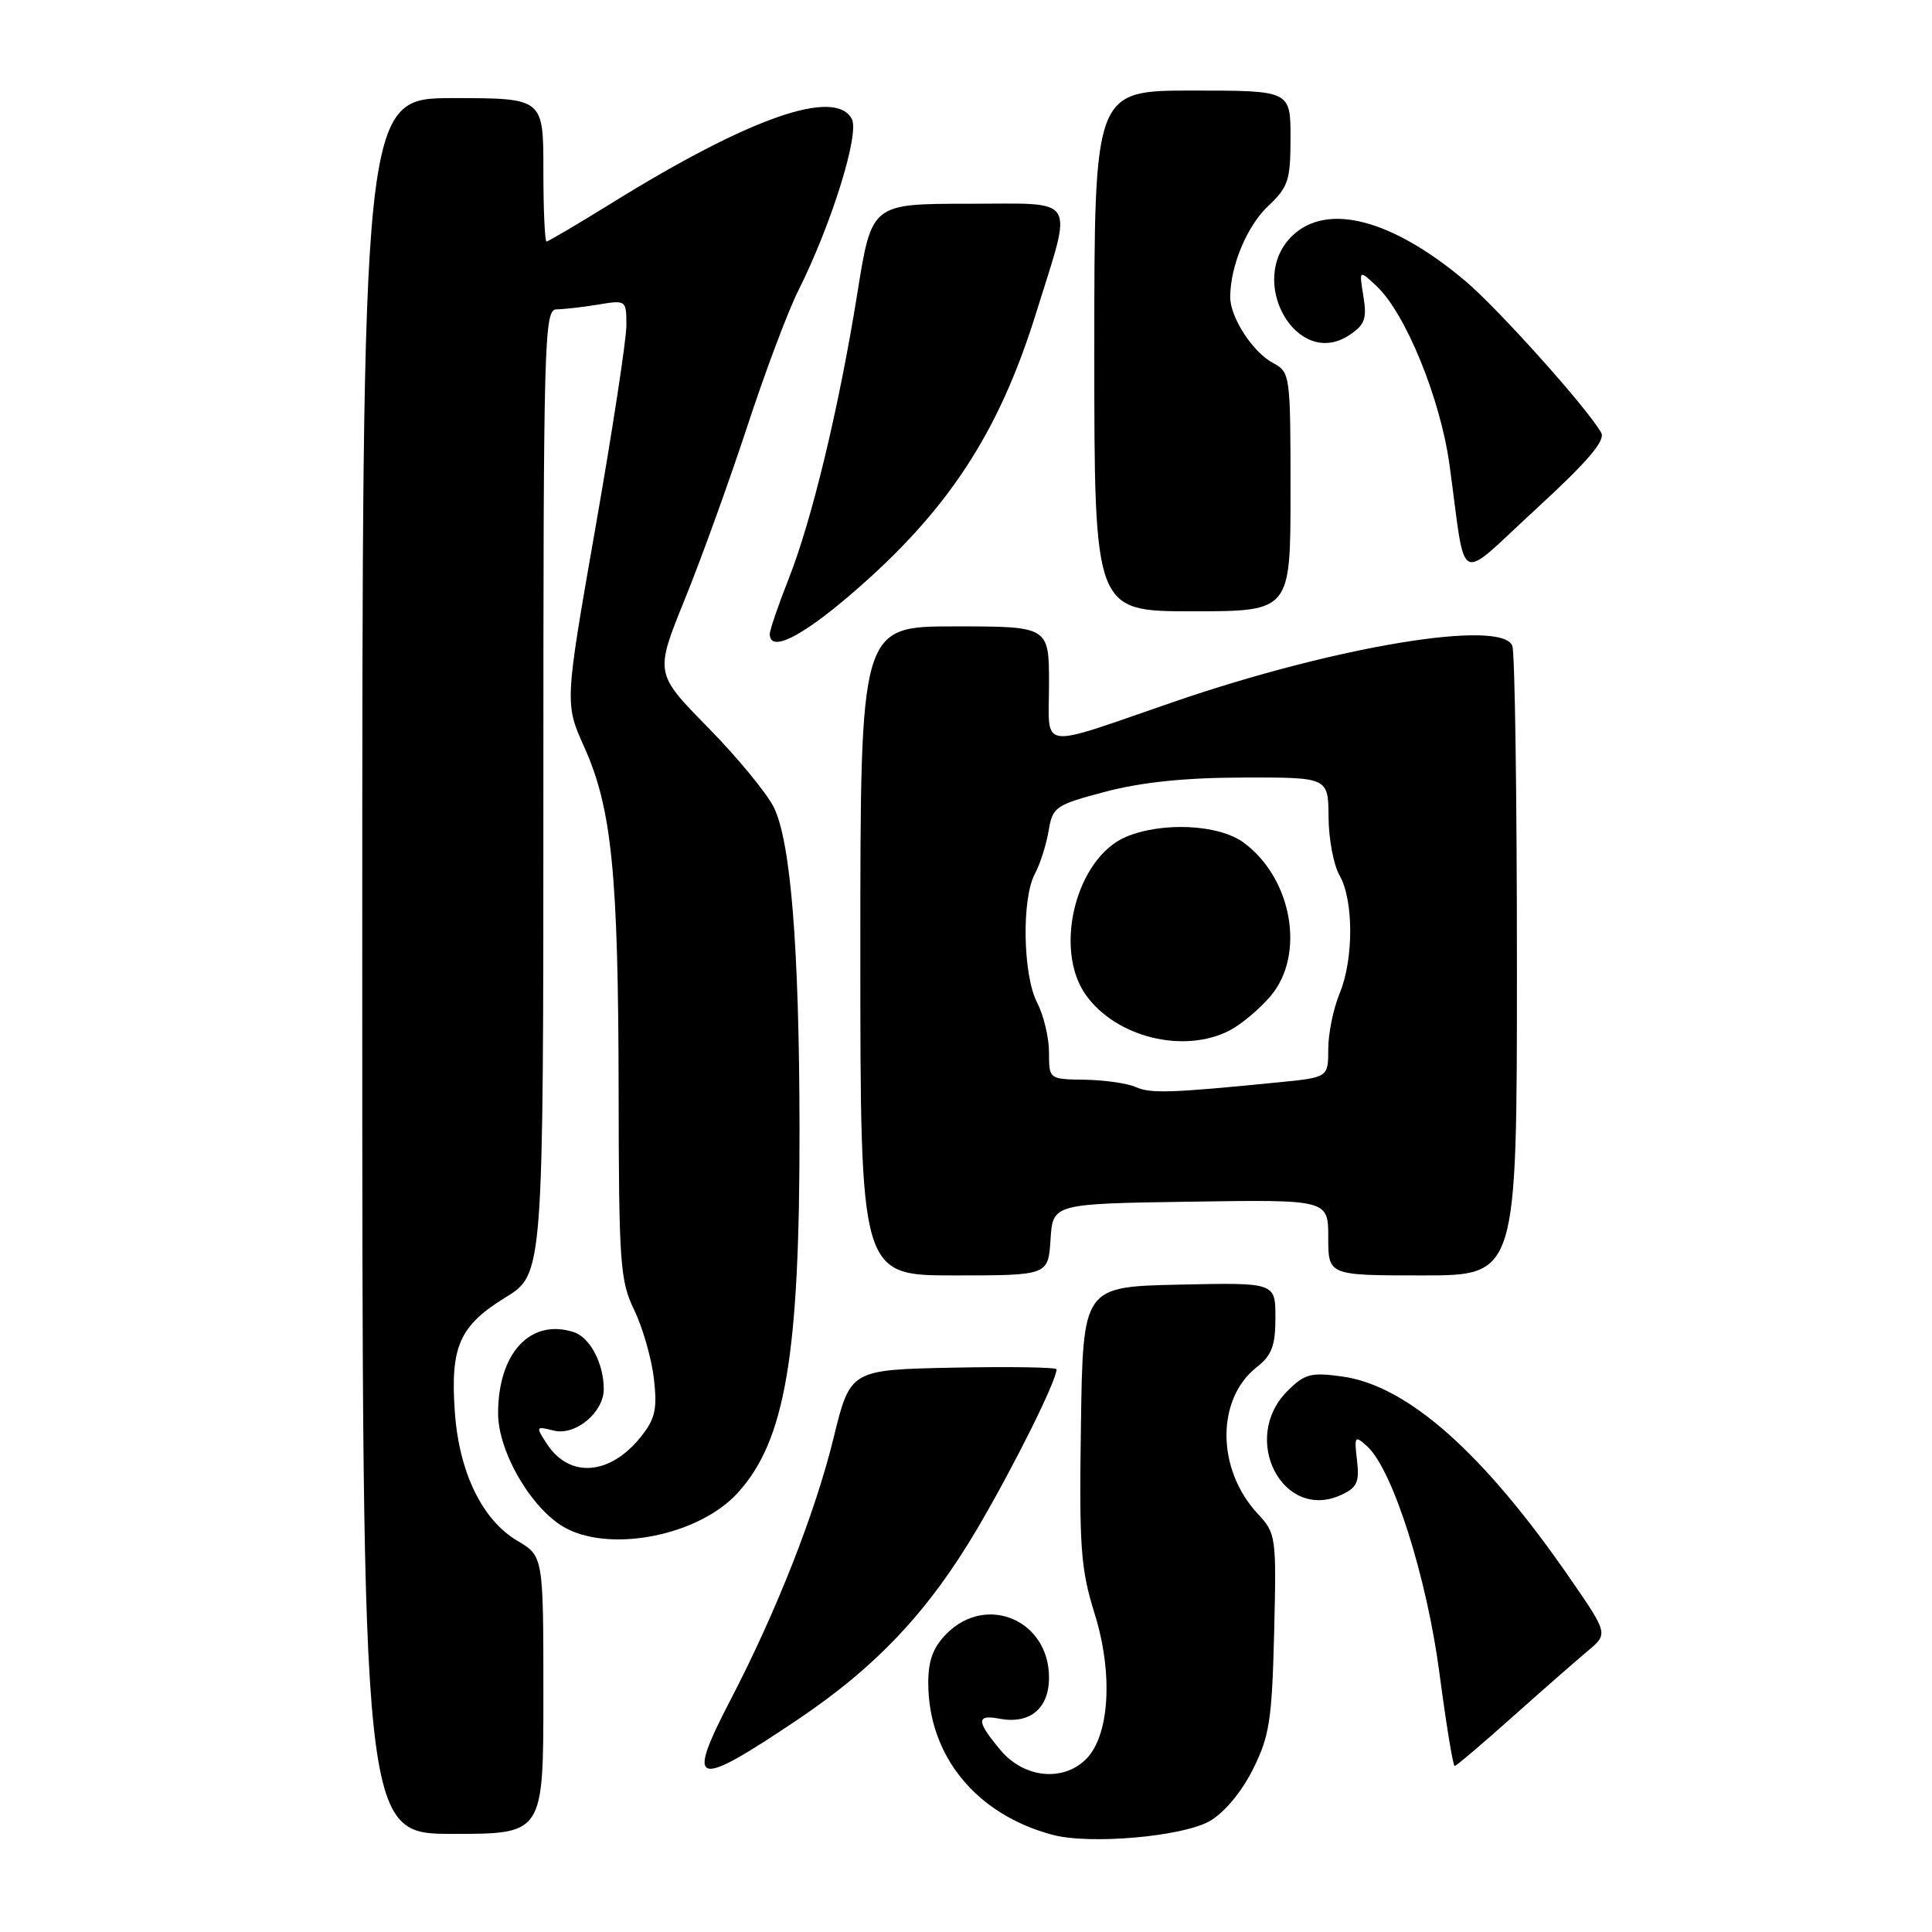 <?xml version="1.0" encoding="UTF-8" standalone="no"?>
<!DOCTYPE svg PUBLIC "-//W3C//DTD SVG 1.1//EN" "http://www.w3.org/Graphics/SVG/1.1/DTD/svg11.dtd" >
<svg xmlns="http://www.w3.org/2000/svg" xmlns:xlink="http://www.w3.org/1999/xlink" version="1.1" viewBox="0 0 256 256">
 <g >
 <path fill="currentColor"
d=" M 160.28 241.31 C 162.22 240.20 164.49 237.49 166.00 234.48 C 168.21 230.07 168.54 228.00 168.83 216.38 C 169.14 203.53 169.10 203.21 166.62 200.54 C 161.19 194.67 161.14 185.39 166.52 181.16 C 168.52 179.59 169.00 178.32 169.00 174.58 C 169.00 169.94 169.00 169.94 156.25 170.22 C 143.50 170.50 143.50 170.50 143.23 188.81 C 142.99 205.04 143.19 207.87 145.04 213.81 C 147.52 221.73 147.03 229.97 143.92 233.08 C 140.86 236.14 135.69 235.61 132.59 231.92 C 129.38 228.10 129.33 227.15 132.39 227.73 C 136.45 228.51 139.00 226.41 139.00 222.28 C 139.00 214.70 130.75 211.16 125.45 216.45 C 123.65 218.26 123.00 219.99 123.00 222.99 C 123.00 232.67 129.37 240.45 139.50 243.13 C 144.44 244.44 156.69 243.36 160.28 241.31 Z  M 72.00 224.60 C 72.00 206.20 72.00 206.20 68.55 204.16 C 63.88 201.40 60.81 195.06 60.26 187.00 C 59.67 178.41 60.89 175.66 66.97 171.92 C 72.00 168.83 72.00 168.83 72.00 104.91 C 72.00 44.71 72.10 41.00 73.75 40.99 C 74.71 40.98 77.19 40.70 79.25 40.36 C 82.97 39.74 83.00 39.77 83.00 43.12 C 83.00 44.98 81.16 57.01 78.91 69.86 C 74.82 93.22 74.82 93.22 77.43 99.02 C 81.07 107.13 81.93 115.78 81.97 144.43 C 82.00 167.43 82.16 169.70 84.03 173.57 C 85.15 175.88 86.32 179.96 86.64 182.63 C 87.11 186.69 86.83 187.97 84.97 190.32 C 80.89 195.48 75.50 195.93 72.50 191.37 C 70.95 189.00 70.98 188.96 73.37 189.56 C 76.24 190.28 80.00 187.16 80.00 184.07 C 80.00 180.64 78.17 177.19 75.99 176.50 C 70.27 174.68 66.00 179.30 66.00 187.28 C 66.00 192.48 70.60 200.23 75.07 202.54 C 81.24 205.73 92.64 203.38 97.70 197.87 C 104.05 190.96 105.98 179.63 105.94 149.50 C 105.91 125.56 104.77 111.42 102.52 106.94 C 101.57 105.05 97.64 100.29 93.78 96.36 C 86.76 89.21 86.76 89.21 90.76 79.36 C 92.96 73.94 96.67 63.65 99.02 56.50 C 101.36 49.35 104.40 41.25 105.78 38.51 C 110.18 29.72 113.92 17.72 112.87 15.76 C 110.66 11.62 99.29 15.60 81.10 26.88 C 76.56 29.69 72.65 32.00 72.42 32.00 C 72.19 32.00 72.00 27.73 72.00 22.50 C 72.00 13.00 72.00 13.00 60.00 13.00 C 48.00 13.00 48.00 13.00 48.00 128.00 C 48.00 243.00 48.00 243.00 60.00 243.00 C 72.00 243.00 72.00 243.00 72.00 224.60 Z  M 105.78 227.80 C 116.17 220.81 123.08 213.45 129.50 202.55 C 134.36 194.28 140.00 182.95 140.00 181.44 C 140.00 181.17 133.85 181.07 126.34 181.22 C 112.67 181.50 112.67 181.50 110.46 190.50 C 108.02 200.48 102.90 213.49 96.82 225.20 C 90.81 236.78 91.93 237.11 105.78 227.80 Z  M 200.32 227.58 C 204.27 224.06 208.76 220.12 210.30 218.83 C 213.11 216.50 213.11 216.50 208.06 209.18 C 196.55 192.49 186.48 183.57 177.83 182.39 C 173.69 181.82 172.86 182.04 170.58 184.33 C 164.29 190.62 169.96 201.62 177.68 198.10 C 179.82 197.12 180.15 196.41 179.81 193.50 C 179.43 190.28 179.52 190.16 181.16 191.65 C 184.52 194.69 189.06 208.93 190.74 221.75 C 191.63 228.49 192.53 234.00 192.75 234.00 C 192.97 234.00 196.37 231.11 200.32 227.58 Z  M 139.20 164.25 C 139.50 159.50 139.50 159.50 157.75 159.23 C 176.00 158.95 176.00 158.95 176.00 163.98 C 176.00 169.00 176.00 169.00 188.50 169.00 C 201.00 169.00 201.00 169.00 201.00 128.08 C 201.00 105.58 200.73 86.45 200.39 85.58 C 199.01 81.98 176.95 85.63 155.50 93.01 C 137.23 99.29 139.00 99.55 139.00 90.62 C 139.00 83.00 139.00 83.00 126.50 83.00 C 114.00 83.00 114.00 83.00 114.00 126.00 C 114.00 169.00 114.00 169.00 126.45 169.00 C 138.89 169.00 138.89 169.00 139.20 164.25 Z  M 112.77 78.74 C 125.53 67.78 132.32 57.46 137.28 41.50 C 142.20 25.68 143.01 27.00 128.33 27.00 C 115.50 27.00 115.50 27.00 113.62 38.75 C 111.18 53.98 107.59 68.90 104.48 76.76 C 103.12 80.20 102.00 83.47 102.00 84.01 C 102.00 86.48 106.08 84.48 112.77 78.74 Z  M 171.00 65.17 C 171.00 49.61 170.96 49.32 168.67 48.09 C 165.98 46.65 163.00 42.04 163.01 39.35 C 163.02 35.25 165.23 29.95 168.03 27.31 C 170.71 24.78 171.00 23.89 171.00 18.25 C 171.00 12.00 171.00 12.00 158.00 12.00 C 145.00 12.00 145.00 12.00 145.00 46.50 C 145.00 81.00 145.00 81.00 158.00 81.00 C 171.00 81.00 171.00 81.00 171.00 65.17 Z  M 212.17 57.34 C 210.39 54.15 198.53 40.91 194.15 37.22 C 184.50 29.09 175.95 26.82 171.31 31.17 C 165.07 37.05 171.77 49.00 178.75 44.43 C 180.85 43.05 181.14 42.27 180.66 39.27 C 180.08 35.73 180.08 35.73 182.42 37.93 C 186.25 41.53 190.85 52.80 192.06 61.54 C 194.34 78.09 192.80 77.30 203.54 67.44 C 210.39 61.15 212.75 58.38 212.17 57.34 Z  M 150.50 144.04 C 149.40 143.55 146.36 143.11 143.75 143.07 C 139.00 143.00 139.00 143.00 139.00 139.45 C 139.00 137.50 138.29 134.53 137.42 132.84 C 135.53 129.19 135.36 119.05 137.13 115.78 C 137.81 114.53 138.62 111.98 138.94 110.13 C 139.48 106.90 139.81 106.67 146.50 104.90 C 151.28 103.64 157.07 103.04 164.75 103.03 C 176.00 103.00 176.00 103.00 176.04 108.25 C 176.05 111.14 176.71 114.62 177.50 116.00 C 179.38 119.29 179.38 127.15 177.50 131.65 C 176.68 133.63 176.00 136.94 176.00 139.01 C 176.00 142.77 176.00 142.77 169.25 143.43 C 155.15 144.83 152.44 144.92 150.50 144.04 Z  M 162.93 136.54 C 164.49 135.73 166.94 133.67 168.38 131.96 C 173.00 126.47 171.21 116.36 164.78 111.64 C 161.49 109.23 153.99 108.87 149.20 110.89 C 142.60 113.68 139.54 125.73 143.88 131.84 C 147.89 137.46 156.87 139.67 162.93 136.54 Z "/>
</g>
</svg>